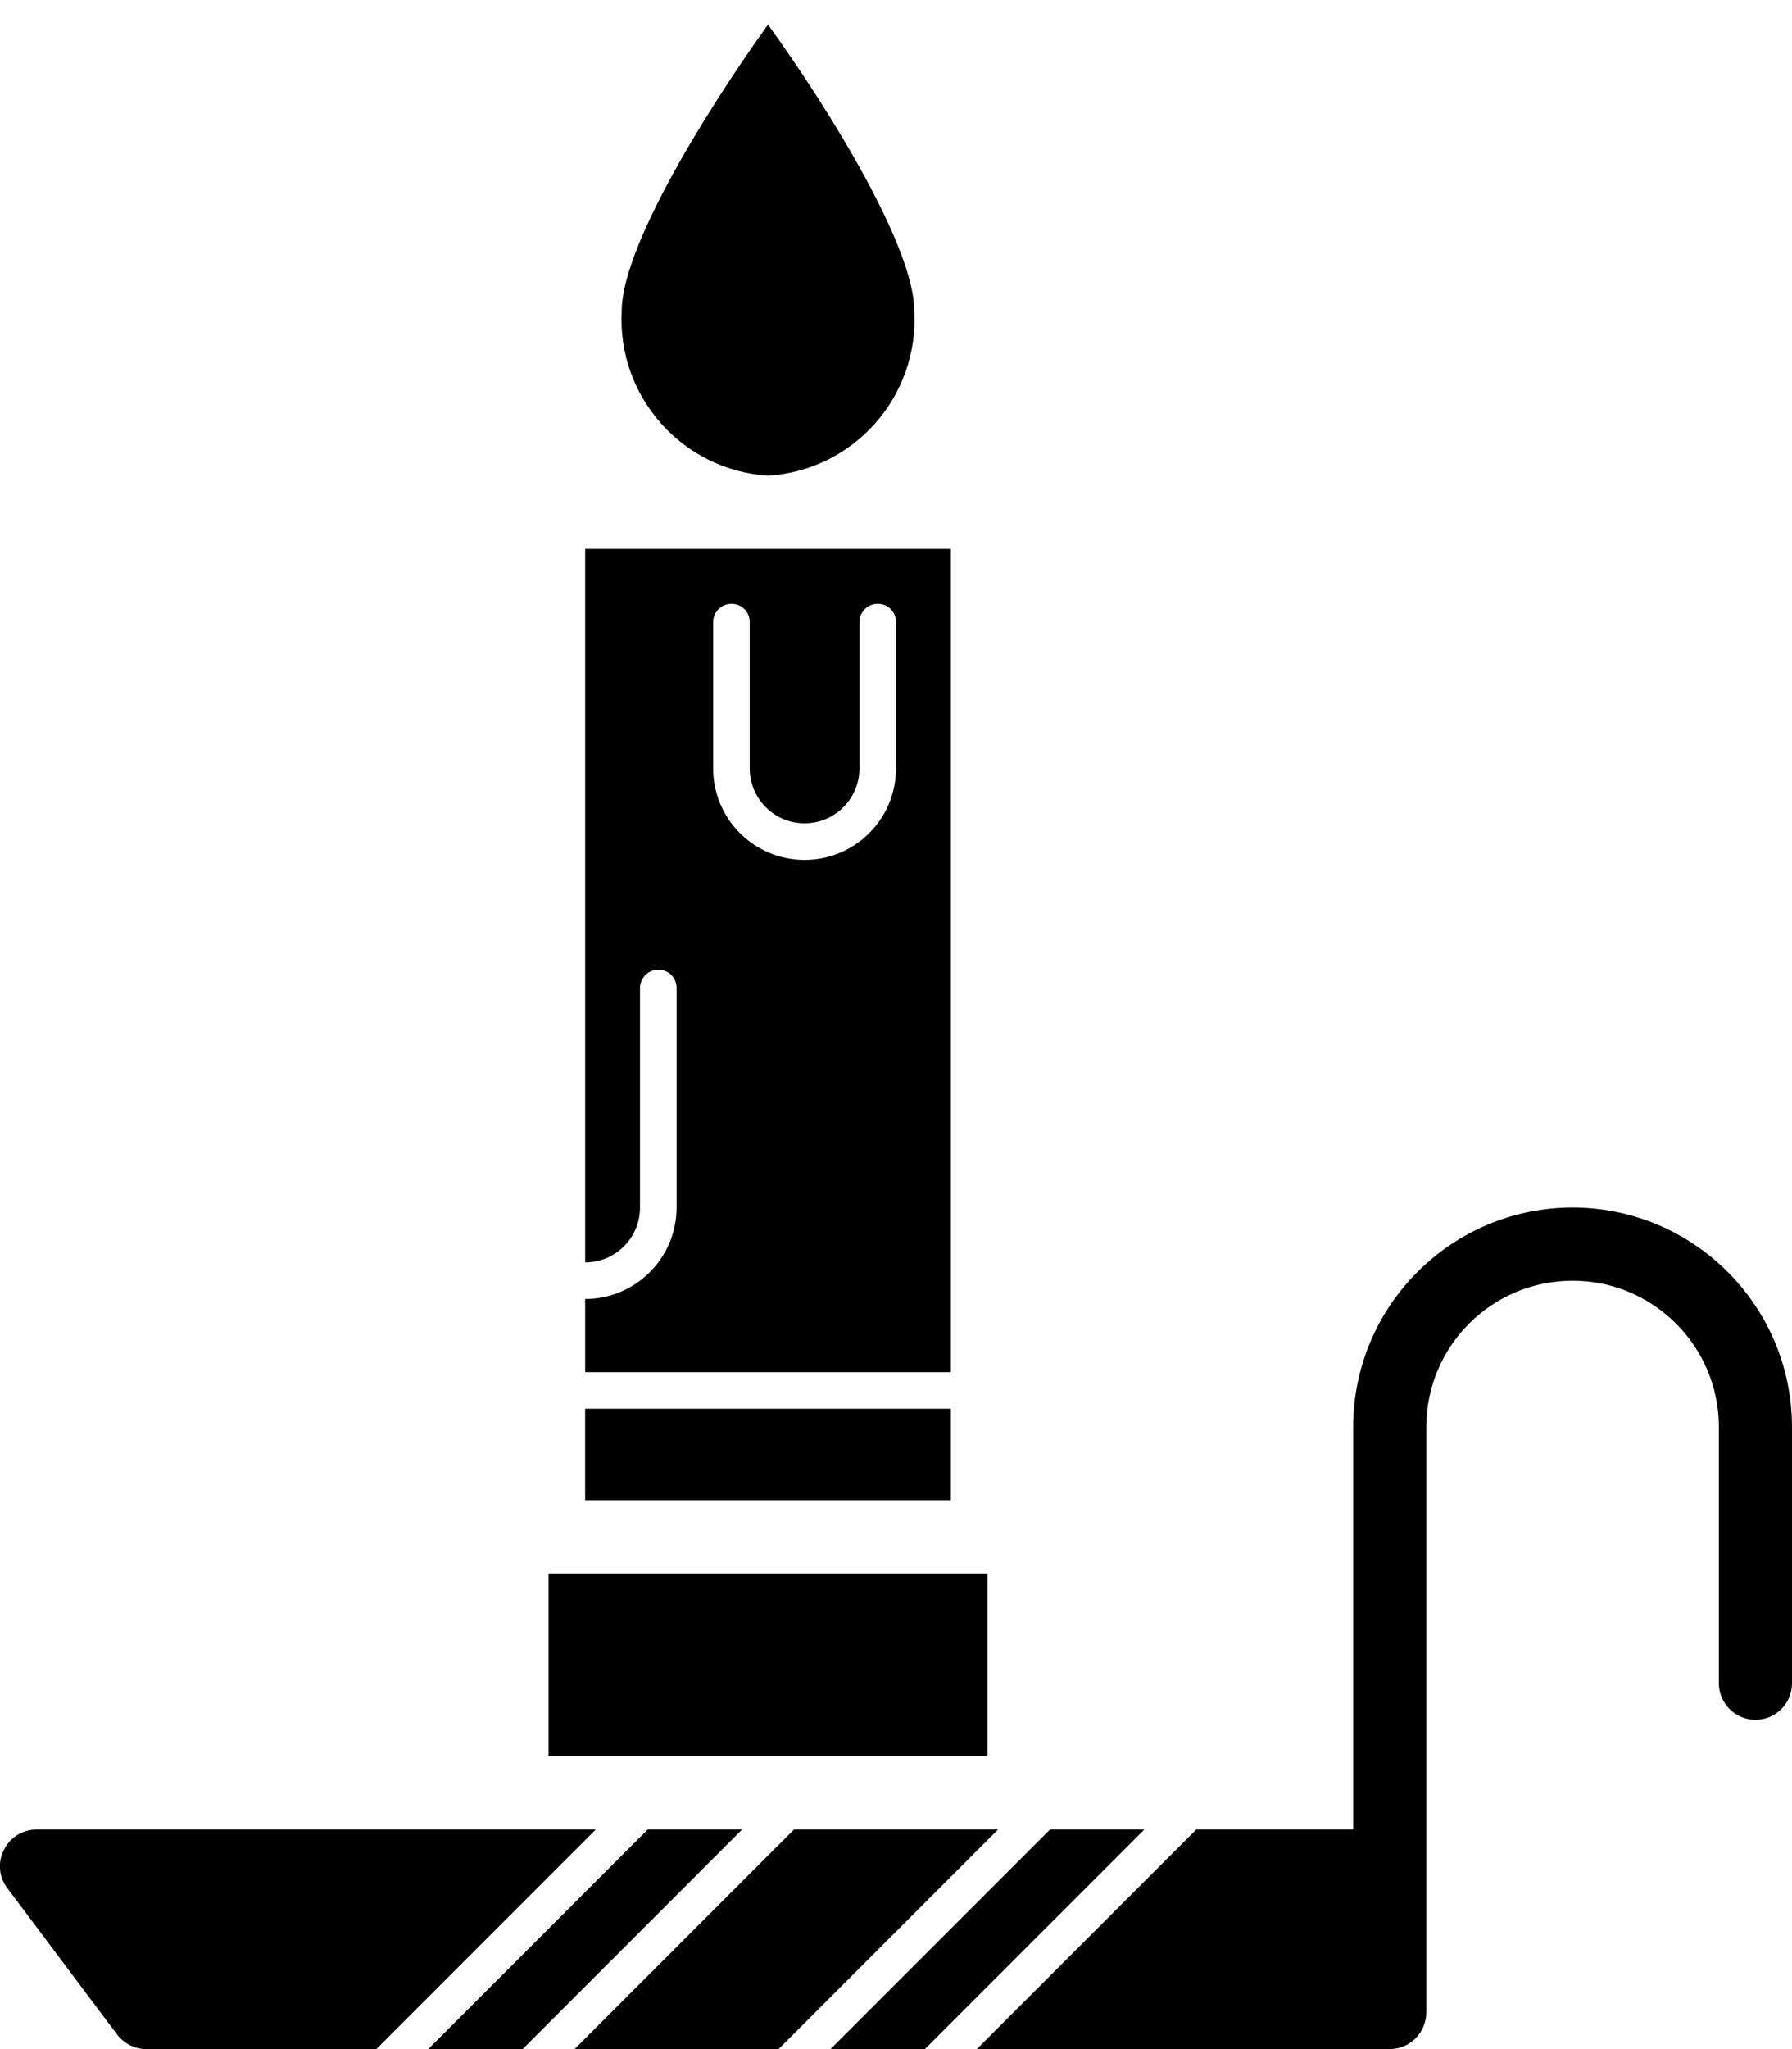 <?xml version="1.0" ?><svg height="56px" version="1.1" viewBox="0 0 49 56" width="49px" xmlns="http://www.w3.org/2000/svg" xmlns:xlink="http://www.w3.org/1999/xlink"><title/><desc/><defs/><g fill="none" fill-rule="evenodd" id="Page-1" stroke="none" stroke-width="1"><g fill="#000000" fill-rule="nonzero" id="018---Candle" transform="translate(-1, 0)"><path d="M44,33 C40.688,33.004 38.004,35.688 38,39 L38,50 L33.71,50 L27.71,56 L39,56 C39.552,55.998 39.998,55.552 40,55 L40,39 C40,36.791 41.791,35 44,35 C46.209,35 48,36.791 48,39 L48,46 C48,46.552 48.448,47 49,47 C49.552,47 50,46.552 50,46 L50,39 C49.996,35.688 47.312,33.004 44,33 L44,33 Z" id="Shape"/><rect height="2.5" id="Rectangle-path" width="10" x="17" y="38.5"/><rect height="5" id="Rectangle-path" width="12" x="16" y="43"/><path d="M22,13 C24.343,12.853 26.128,10.844 26,8.5 C26,6.8 23.8,3.17 22,0.67 C20.21,3.17 18,6.8 18,8.5 C17.875,10.842 19.659,12.849 22,13 Z" id="Shape"/><path d="M27,15 L17,15 L17,34.5 C17.398,34.501 17.78,34.343 18.061,34.061 C18.343,33.78 18.501,33.398 18.5,33 L18.5,27 C18.501,26.724 18.724,26.501 19,26.5 C19.133,26.499 19.261,26.551 19.355,26.645 C19.449,26.739 19.501,26.867 19.5,27 L19.5,33 C19.499,34.381 18.381,35.499 17,35.5 L17,37.5 L27,37.5 L27,15 Z M25.5,21 C25.5,22.381 24.381,23.5 23,23.5 C21.619,23.5 20.5,22.381 20.5,21 L20.5,17 C20.501,16.724 20.724,16.501 21,16.5 C21.133,16.499 21.261,16.551 21.355,16.645 C21.449,16.739 21.501,16.867 21.5,17 L21.5,21 C21.5,21.828 22.172,22.5 23,22.5 C23.828,22.5 24.5,21.828 24.5,21 L24.5,17 C24.501,16.724 24.724,16.501 25,16.5 C25.133,16.499 25.261,16.551 25.355,16.645 C25.449,16.739 25.501,16.867 25.5,17 L25.5,21 Z" id="Shape"/><polygon id="Shape" points="29.71 50 23.71 56 26.29 56 32.29 50"/><polygon id="Shape" points="22.71 50 16.71 56 22.29 56 28.29 50"/><path d="M2,50 C1.623,49.998 1.277,50.212 1.11,50.55 C0.932,50.888 0.967,51.298 1.2,51.6 L4.2,55.6 C4.39,55.85 4.686,55.998 5,56 L11.29,56 L17.29,50 L2,50 Z" id="Shape"/><polygon id="Shape" points="18.71 50 12.71 56 15.29 56 21.29 50"/></g></g></svg>